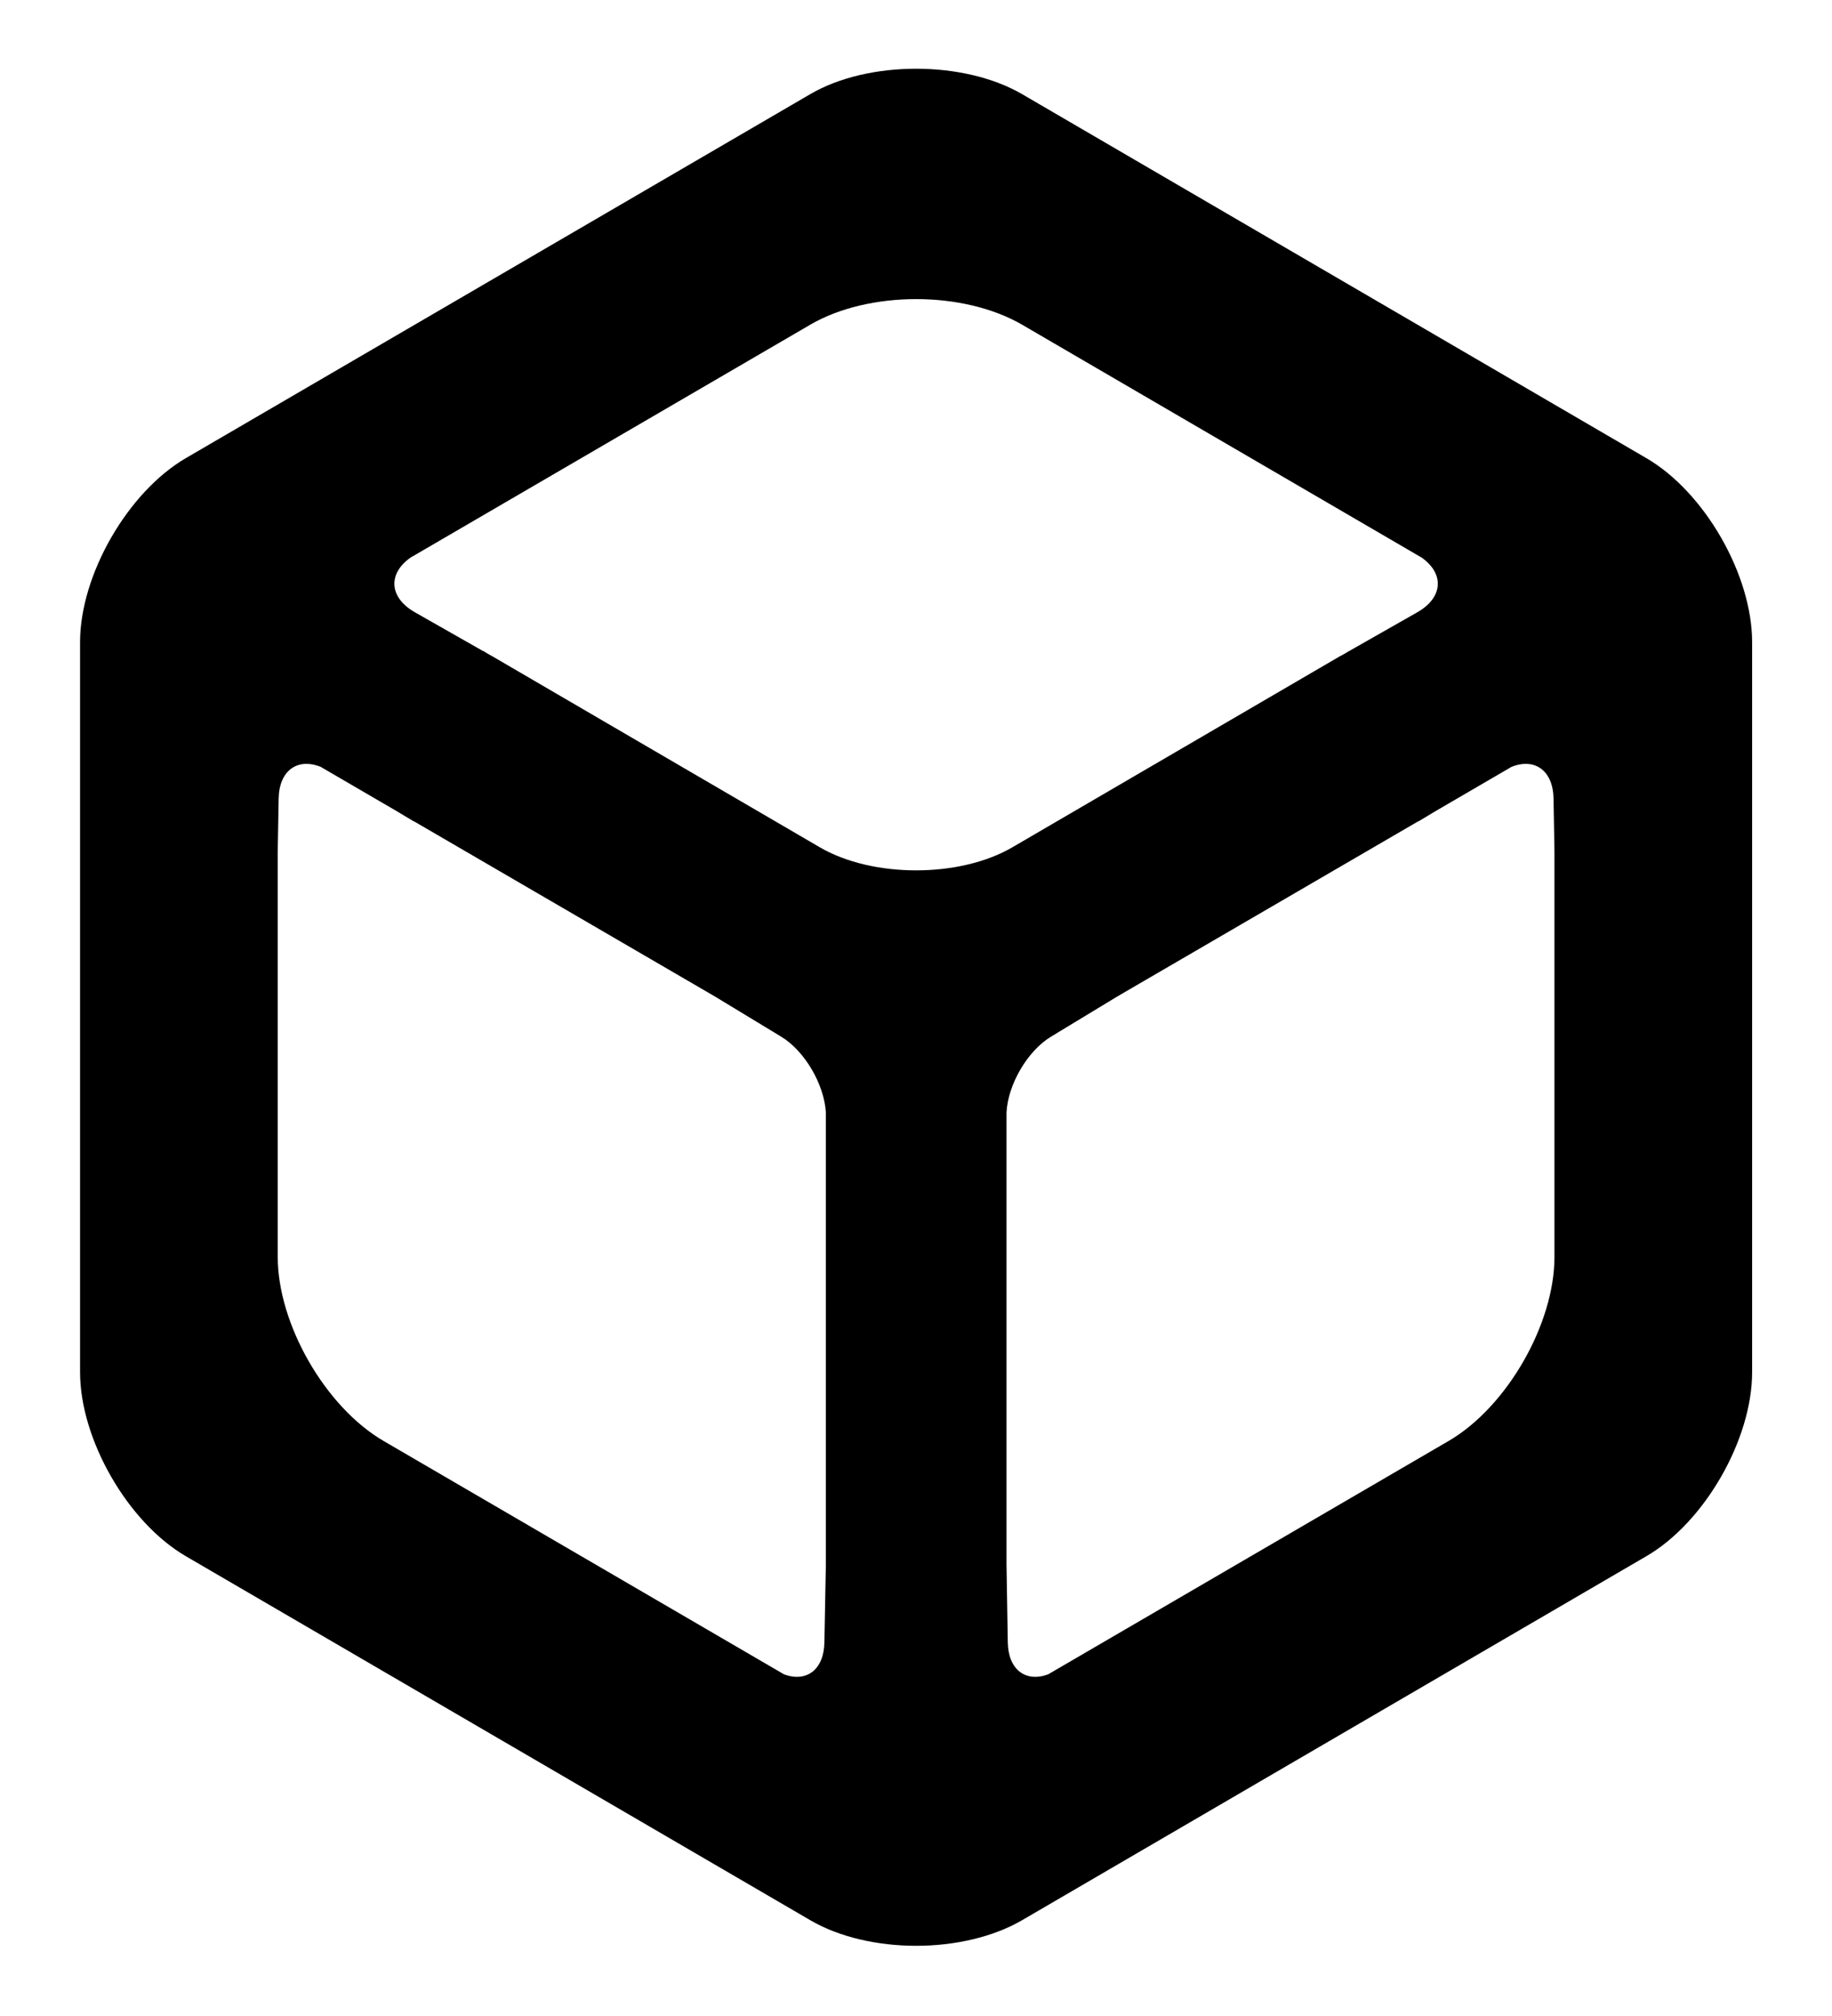 ﻿<?xml version="1.0" encoding="utf-8"?>
<svg version="1.1" xmlns:xlink="http://www.w3.org/1999/xlink" width="10px" height="11px" xmlns="http://www.w3.org/2000/svg">
  <g transform="matrix(1 0 0 1 -70 -27 )">
    <path d="M 9.564 3.504  C 9.564 3.137  9.305 2.685  8.987 2.5  L 5.578 0.513  C 5.419 0.421  5.21 0.375  5.001 0.375  C 4.791 0.375  4.582 0.421  4.424 0.513  L 1.014 2.5  C 0.697 2.685  0.437 3.137  0.437 3.504  L 0.437 7.487  C 0.437 7.854  0.697 8.306  1.014 8.491  L 4.424 10.478  C 4.582 10.57  4.791 10.617  5.001 10.617  C 5.21 10.617  5.419 10.57  5.578 10.478  L 8.987 8.491  C 9.305 8.306  9.564 7.854  9.564 7.487  L 9.564 3.504  Z M 2.265 3.341  C 2.124 3.261  2.116 3.131  2.24 3.043  L 4.424 1.771  C 4.582 1.679  4.791 1.632  5.001 1.632  C 5.21 1.632  5.419 1.679  5.578 1.771  L 7.761 3.043  C 7.885 3.131  7.877 3.261  7.736 3.341  L 7.365 3.552  L 7.364 3.552  L 7.343 3.565  L 7.31 3.583  L 5.528 4.622  C 5.383 4.707  5.192 4.749  5.001 4.749  C 4.809 4.749  4.618 4.707  4.473 4.622  L 2.691 3.583  L 2.659 3.565  L 2.638 3.552  L 2.636 3.552  L 2.265 3.341  Z M 4.508 8.537  L 4.5 8.96  C 4.498 9.11  4.403 9.181  4.28 9.136  L 2.093 7.862  C 1.776 7.677  1.516 7.225  1.516 6.858  L 1.516 4.645  L 1.521 4.357  C 1.524 4.204  1.623 4.134  1.75 4.184  L 2.162 4.424  L 2.259 4.482  C 2.259 4.482  2.259 4.481  2.259 4.481  L 3.902 5.437  L 4.265 5.657  C 4.393 5.735  4.499 5.917  4.508 6.07  L 4.508 8.537  Z M 8.485 6.858  C 8.485 7.225  8.225 7.677  7.908 7.862  L 5.721 9.136  C 5.598 9.181  5.503 9.11  5.501 8.96  L 5.494 8.537  L 5.494 6.07  C 5.502 5.917  5.608 5.735  5.736 5.657  L 6.099 5.437  L 7.742 4.481  C 7.742 4.481  7.742 4.482  7.742 4.482  L 7.839 4.424  L 8.251 4.184  C 8.378 4.134  8.477 4.204  8.48 4.357  L 8.485 4.645  L 8.485 6.858  Z " fill-rule="nonzero" fill="#000000" stroke="none" transform="matrix(1 0 0 1 70 27 )" />
  </g>
</svg>
